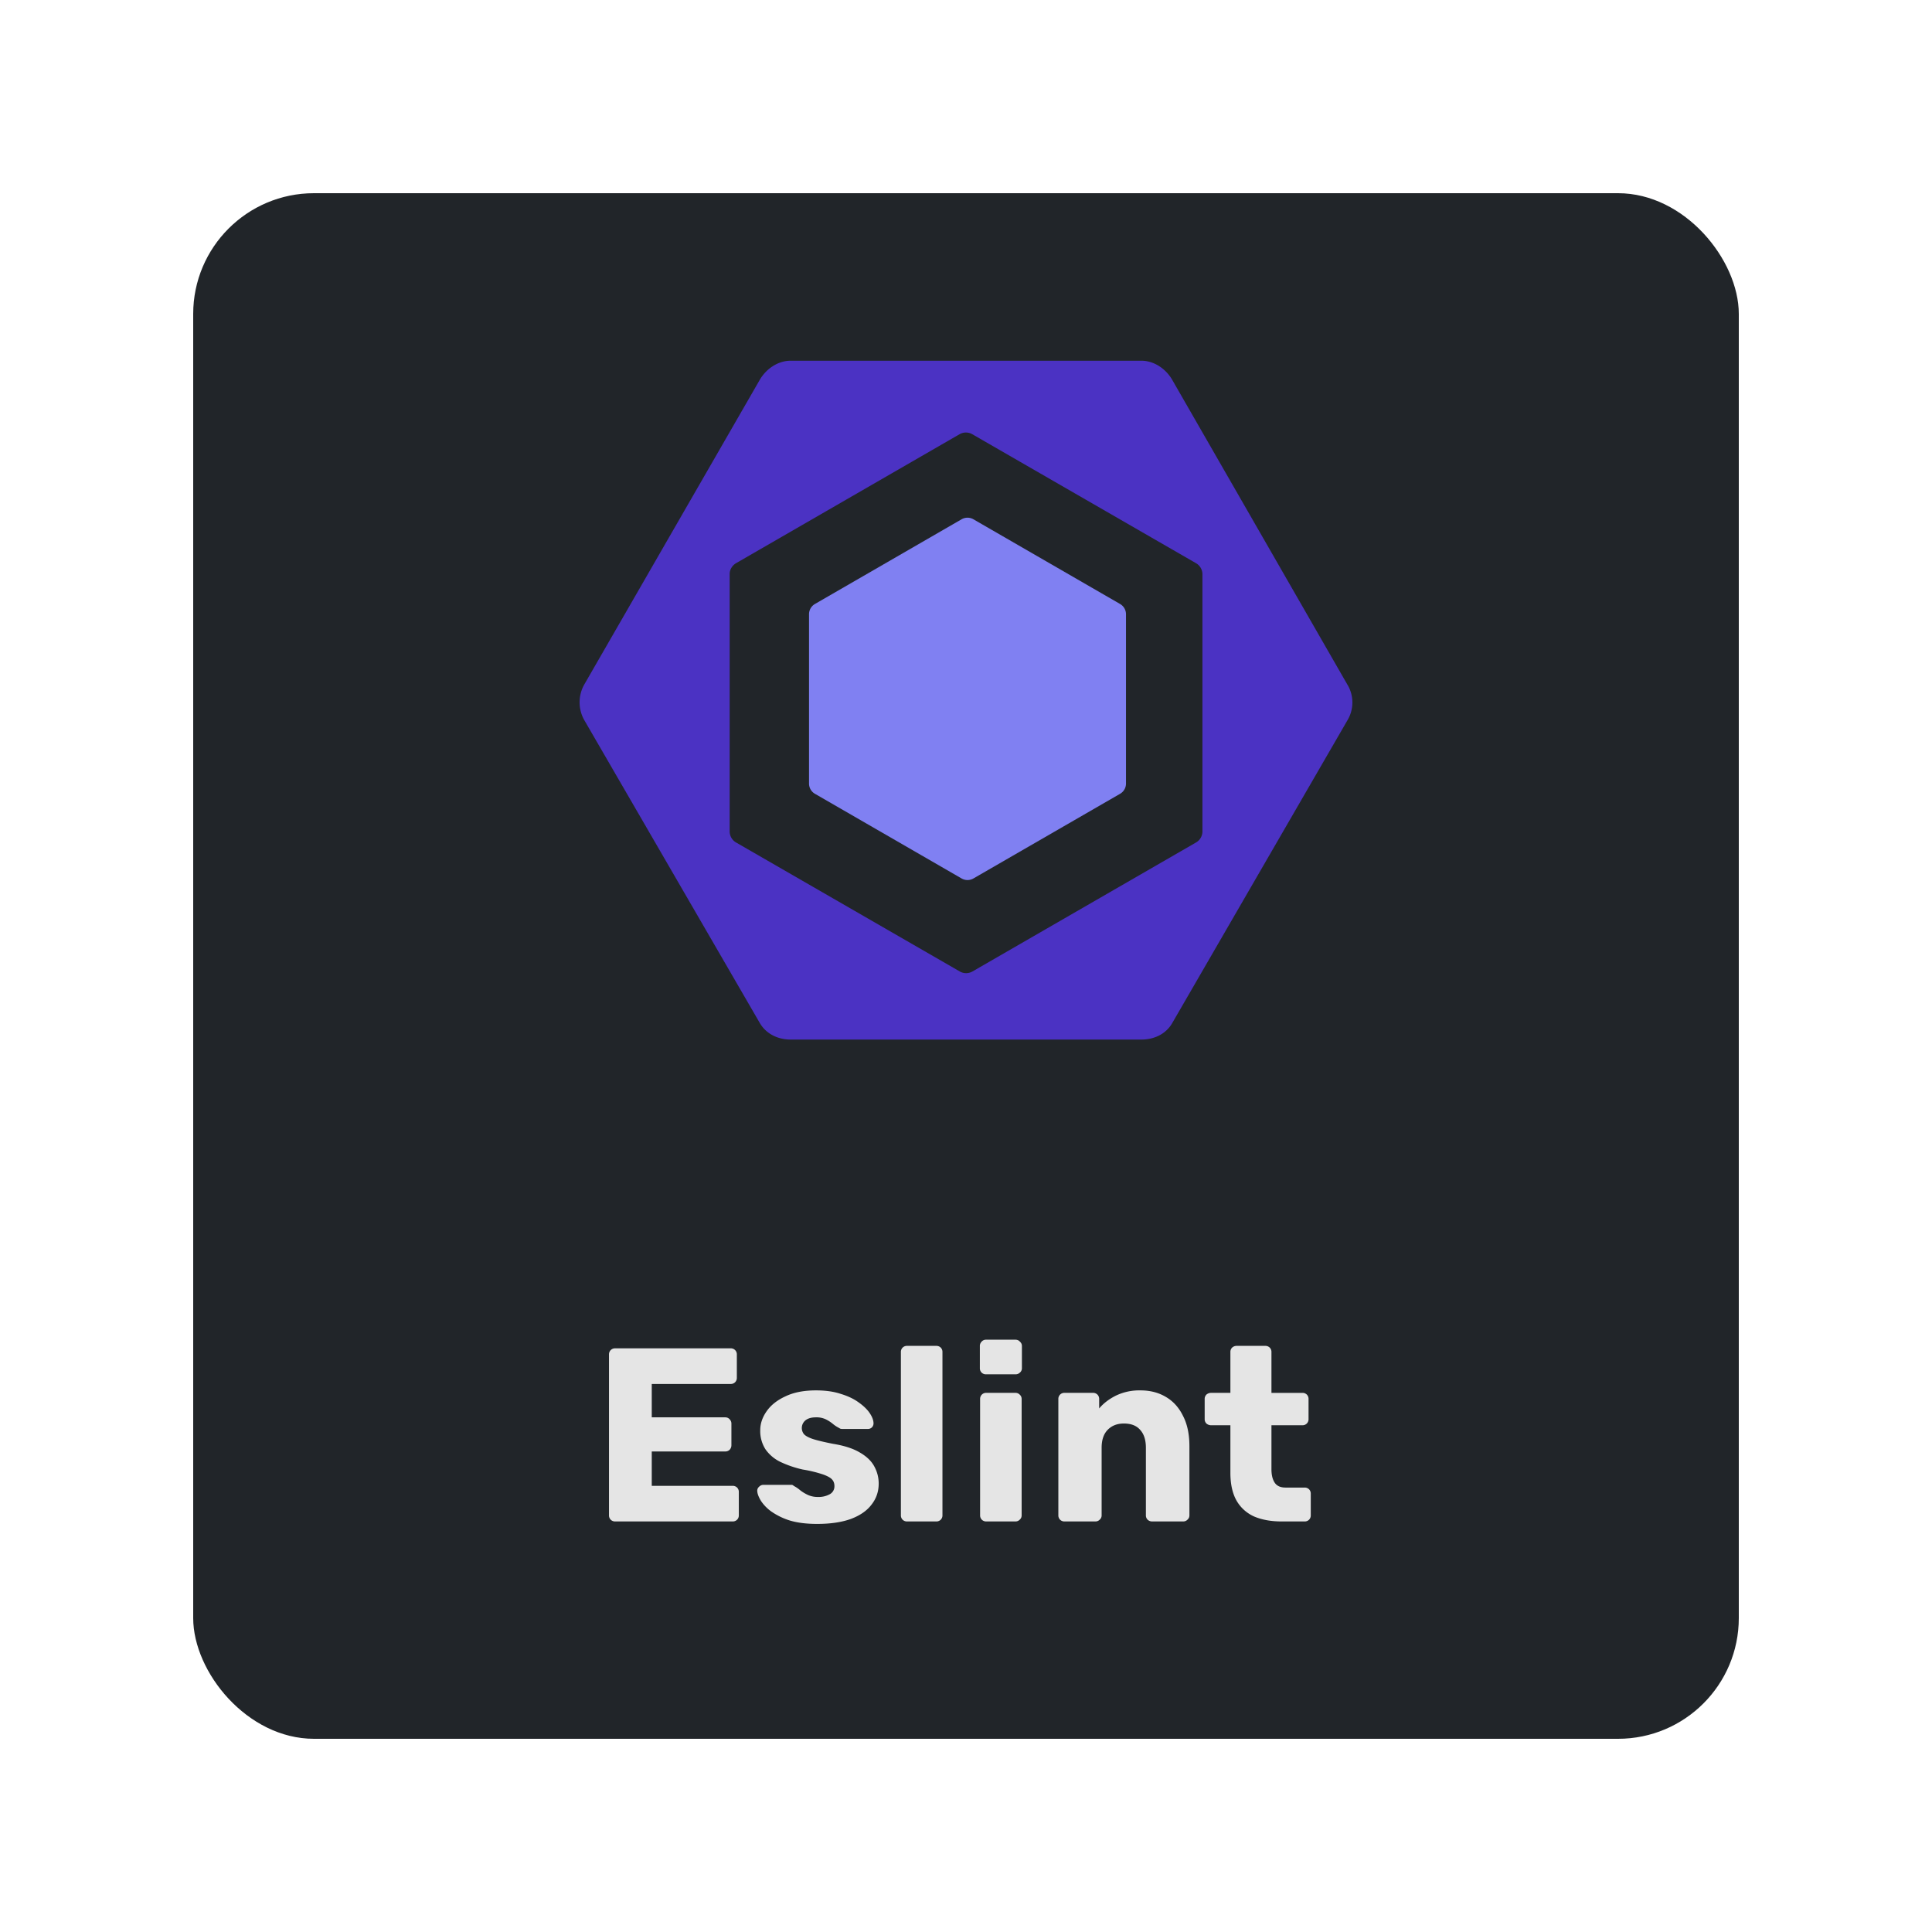 <svg xmlns="http://www.w3.org/2000/svg" width="80" height="80" fill="none"><g filter="url(#a)"><rect width="64" height="64" x="8" y="6" fill="#212529" rx="5"/><path fill="#8080f2" d="m33.746 23.009 6.07-3.506a.49.49 0 0 1 .492 0l6.071 3.506a.49.49 0 0 1 .246.425v7.01a.49.49 0 0 1-.246.426l-6.071 3.505a.49.49 0 0 1-.491 0l-6.071-3.505a.49.49 0 0 1-.246-.426v-7.01a.49.49 0 0 1 .246-.425"/><path fill="#4b32c3" d="M55.802 26.365 48.54 13.73c-.263-.457-.75-.793-1.278-.793H32.738c-.527 0-1.015.336-1.279.793l-7.261 12.606a1.5 1.5 0 0 0 0 1.49l7.261 12.53c.264.457.752.69 1.28.69h14.523c.527 0 1.015-.226 1.278-.683l7.262-12.55a1.43 1.43 0 0 0 0-1.45ZM49.79 32.44a.53.53 0 0 1-.273.45l-9.25 5.337a.53.53 0 0 1-.523 0l-9.257-5.337a.53.53 0 0 1-.273-.45V21.766c0-.186.11-.357.272-.45l9.249-5.337a.53.53 0 0 1 .523 0l9.258 5.337a.53.53 0 0 1 .274.45z"/><path fill="#e5e5e5" d="M25.473 61a.25.25 0 0 1-.184-.072.25.25 0 0 1-.072-.184v-6.656a.25.25 0 0 1 .072-.184.25.25 0 0 1 .184-.072h4.782a.25.25 0 0 1 .184.072.25.25 0 0 1 .072.184v.963a.25.25 0 0 1-.072.184.25.25 0 0 1-.184.072h-3.267v1.382h3.042q.112 0 .184.082a.25.25 0 0 1 .072.184v.891a.27.27 0 0 1-.072.184.25.25 0 0 1-.184.072h-3.042v1.423h3.349a.25.25 0 0 1 .184.072.25.25 0 0 1 .072.184v.963a.25.25 0 0 1-.072.184.25.25 0 0 1-.184.072zm8.363.102q-.666 0-1.137-.143a2.8 2.8 0 0 1-.758-.369 1.7 1.7 0 0 1-.43-.44q-.143-.235-.154-.4a.21.21 0 0 1 .072-.184.25.25 0 0 1 .174-.082h1.168a.1.1 0 0 1 .05.01 1 1 0 0 1 .062.042q.134.071.266.184.134.102.308.184a1 1 0 0 0 .42.082.95.95 0 0 0 .48-.112.37.37 0 0 0 .195-.338q0-.164-.092-.267-.092-.112-.379-.215a5.4 5.4 0 0 0-.84-.204 4.4 4.4 0 0 1-.931-.318 1.6 1.6 0 0 1-.615-.522 1.4 1.4 0 0 1-.215-.789q0-.409.267-.788.266-.379.778-.614.512-.246 1.26-.246.593 0 1.023.143.441.133.738.348.306.215.46.44t.164.41a.24.24 0 0 1-.061.185.23.23 0 0 1-.164.071H34.88a.3.3 0 0 1-.082-.01 1 1 0 0 1-.072-.041 1.3 1.3 0 0 1-.245-.164 1.5 1.5 0 0 0-.287-.184.9.9 0 0 0-.41-.082q-.276 0-.43.123a.41.41 0 0 0-.072.563q.092.112.359.205.276.092.85.205.705.113 1.126.368.42.246.594.584.174.327.174.696 0 .492-.297.87-.285.38-.86.595-.573.204-1.392.204M37.56 61a.25.25 0 0 1-.184-.072.25.25 0 0 1-.072-.184v-6.758a.25.25 0 0 1 .072-.185.25.25 0 0 1 .184-.071h1.209a.25.25 0 0 1 .184.071.25.25 0 0 1 .072.185v6.758a.25.25 0 0 1-.072.184.25.25 0 0 1-.184.072zm3.28 0a.25.25 0 0 1-.184-.072.25.25 0 0 1-.072-.184v-4.813a.25.25 0 0 1 .072-.184.25.25 0 0 1 .184-.072h1.208q.103 0 .175.072.081.072.081.184v4.813a.23.23 0 0 1-.081.184.24.24 0 0 1-.175.072zm-.01-6.093a.25.25 0 0 1-.184-.071.25.25 0 0 1-.072-.185v-.911a.25.25 0 0 1 .072-.184.23.23 0 0 1 .184-.082h1.218q.114 0 .185.082a.23.23 0 0 1 .082.184v.911a.23.23 0 0 1-.082.184.25.25 0 0 1-.184.072zM44.08 61a.25.25 0 0 1-.184-.072.25.25 0 0 1-.072-.184v-4.813a.25.25 0 0 1 .072-.184.25.25 0 0 1 .184-.072h1.178a.25.25 0 0 1 .184.072.25.25 0 0 1 .072.184v.39q.266-.318.696-.533a2.24 2.24 0 0 1 1.014-.215q.594 0 1.044.266.461.266.717.788.267.513.266 1.26v2.857a.23.23 0 0 1-.082.184.24.24 0 0 1-.174.072h-1.29a.27.27 0 0 1-.184-.072.25.25 0 0 1-.072-.184v-2.795q0-.481-.235-.738-.225-.266-.676-.266-.42 0-.676.266-.246.256-.246.738v2.795a.23.23 0 0 1-.082.184.24.24 0 0 1-.174.072zm8.988 0q-.656 0-1.137-.205a1.58 1.58 0 0 1-.727-.655q-.256-.45-.256-1.157v-1.966h-.798a.3.3 0 0 1-.195-.072.25.25 0 0 1-.072-.184v-.83a.25.25 0 0 1 .072-.184.3.3 0 0 1 .195-.072h.798v-1.69a.25.25 0 0 1 .072-.184.27.27 0 0 1 .184-.071h1.188a.25.25 0 0 1 .184.071.25.25 0 0 1 .072.185v1.69h1.28a.25.25 0 0 1 .184.07.25.25 0 0 1 .072.185v.83a.25.25 0 0 1-.072.184.25.25 0 0 1-.184.072h-1.28v1.822q0 .35.133.553.134.205.45.205h.79a.25.25 0 0 1 .184.072.25.25 0 0 1 .071.184v.891a.25.25 0 0 1-.071.184.25.25 0 0 1-.185.072z"/></g><defs><filter id="a" width="80" height="80" x="0" y="0" color-interpolation-filters="sRGB" filterUnits="userSpaceOnUse"><feFlood flood-opacity="0" result="BackgroundImageFix"/><feColorMatrix in="SourceAlpha" result="hardAlpha" values="0 0 0 0 0 0 0 0 0 0 0 0 0 0 0 0 0 0 127 0"/><feOffset dy="2"/><feGaussianBlur stdDeviation="4"/><feColorMatrix values="0 0 0 0 0 0 0 0 0 0 0 0 0 0 0 0 0 0 0.75 0"/><feBlend in2="BackgroundImageFix" result="effect1_dropShadow_602_477"/><feBlend in="SourceGraphic" in2="effect1_dropShadow_602_477" result="shape"/></filter></defs></svg>